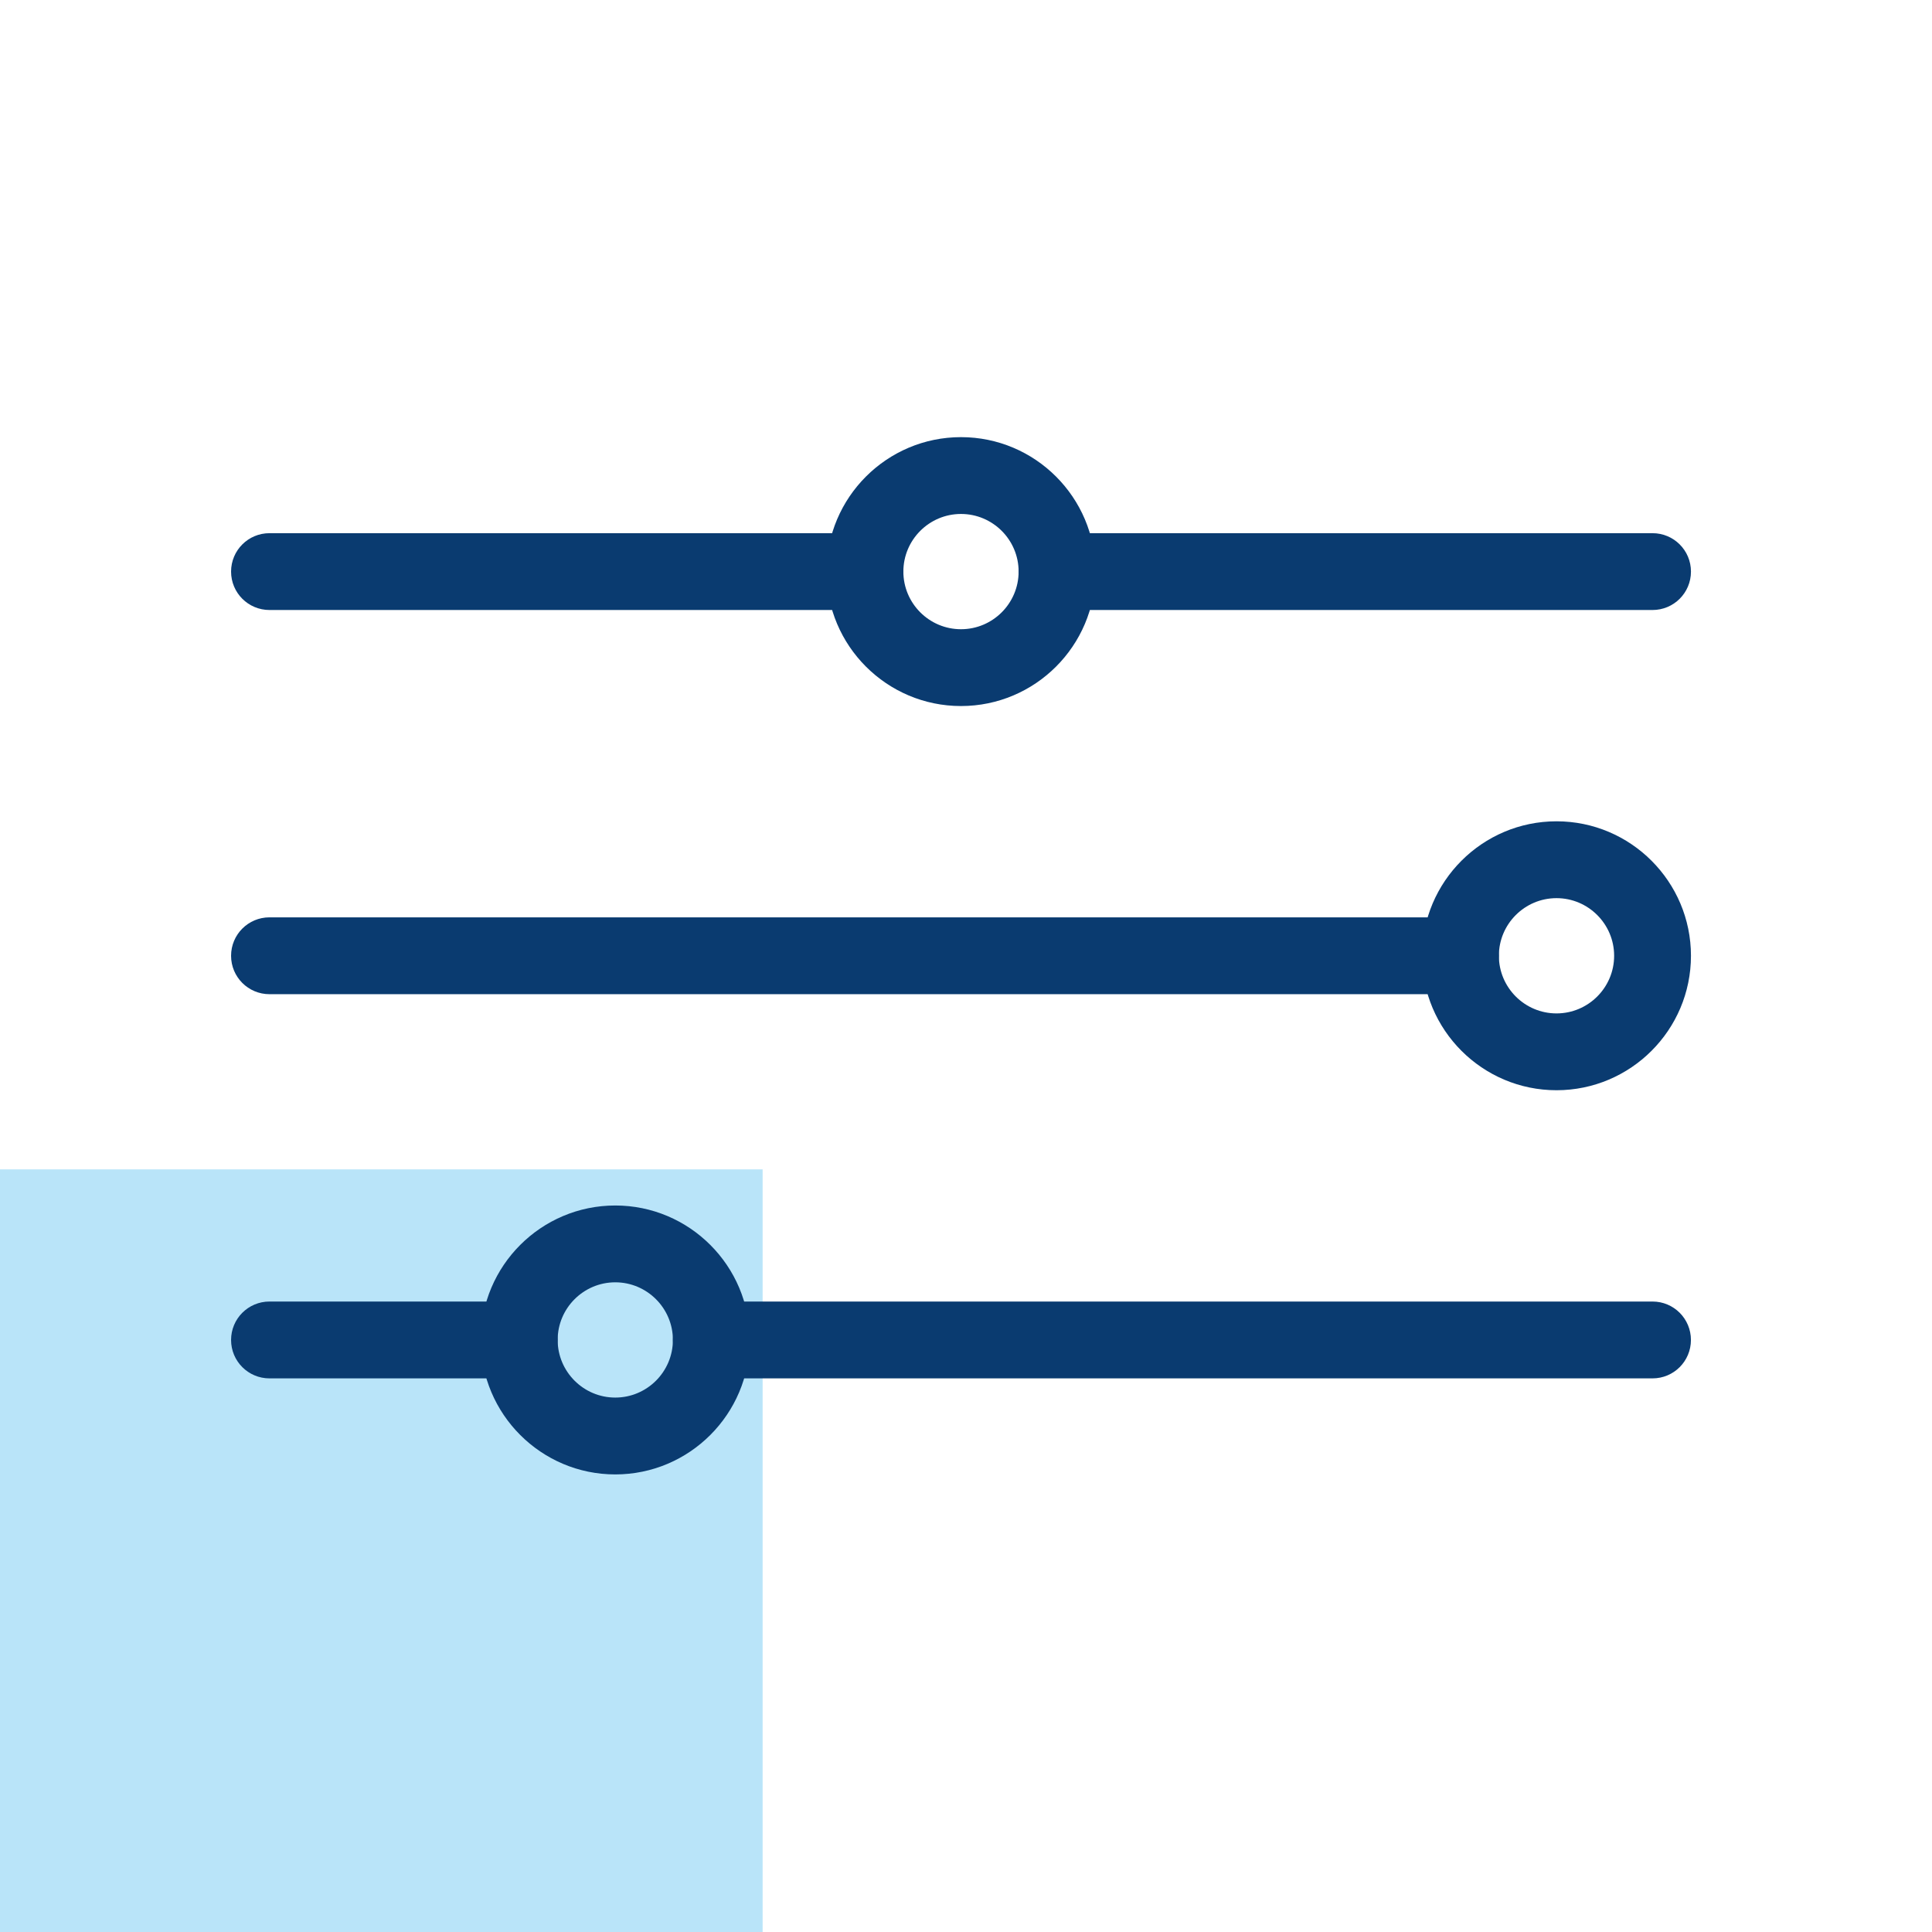<svg width="76" height="76" viewBox="0 0 76 76" fill="none" xmlns="http://www.w3.org/2000/svg">
<rect y="46" width="30" height="30" fill="#74CAF4" fill-opacity="0.5"/>
<path fill-rule="evenodd" clip-rule="evenodd" d="M34.026 23.996H10.601C9.765 23.996 9.09 23.321 9.09 22.485C9.09 21.649 9.765 20.974 10.601 20.974H34.026C34.862 20.974 35.537 21.649 35.537 22.485C35.537 23.321 34.862 23.996 34.026 23.996Z" fill="#0A3B70"/>
<path fill-rule="evenodd" clip-rule="evenodd" d="M65.006 23.996H41.582C40.746 23.996 40.07 23.321 40.07 22.485C40.07 21.649 40.746 20.974 41.582 20.974H65.006C65.842 20.974 66.518 21.649 66.518 22.485C66.518 23.321 65.842 23.996 65.006 23.996Z" fill="#0A3B70"/>
<path fill-rule="evenodd" clip-rule="evenodd" d="M57.451 39.109H10.601C9.765 39.109 9.09 38.433 9.09 37.598C9.09 36.762 9.765 36.086 10.601 36.086H57.451C58.286 36.086 58.962 36.762 58.962 37.598C58.962 38.433 58.286 39.109 57.451 39.109Z" fill="#0A3B70"/>
<path fill-rule="evenodd" clip-rule="evenodd" d="M61.229 35.331C59.979 35.331 58.962 36.348 58.962 37.598C58.962 38.848 59.979 39.865 61.229 39.865C62.479 39.865 63.496 38.848 63.496 37.598C63.496 36.348 62.479 35.331 61.229 35.331ZM61.229 42.887C58.312 42.887 55.94 40.515 55.94 37.598C55.94 34.681 58.312 32.308 61.229 32.308C64.146 32.308 66.518 34.681 66.518 37.598C66.518 40.515 64.146 42.887 61.229 42.887Z" fill="#0A3B70"/>
<path fill-rule="evenodd" clip-rule="evenodd" d="M20.424 54.222H10.601C9.765 54.222 9.09 53.546 9.09 52.711C9.09 51.875 9.765 51.199 10.601 51.199H20.424C21.26 51.199 21.936 51.875 21.936 52.711C21.936 53.546 21.26 54.222 20.424 54.222Z" fill="#0A3B70"/>
<path fill-rule="evenodd" clip-rule="evenodd" d="M65.006 54.222H27.98C27.144 54.222 26.469 53.546 26.469 52.711C26.469 51.875 27.144 51.199 27.98 51.199H65.006C65.842 51.199 66.517 51.875 66.517 52.711C66.517 53.546 65.842 54.222 65.006 54.222Z" fill="#0A3B70"/>
<path fill-rule="evenodd" clip-rule="evenodd" d="M24.203 50.443C22.954 50.443 21.937 51.461 21.937 52.71C21.937 53.96 22.954 54.977 24.203 54.977C25.453 54.977 26.47 53.96 26.47 52.71C26.47 51.461 25.453 50.443 24.203 50.443ZM24.203 58C21.287 58 18.914 55.627 18.914 52.71C18.914 49.794 21.287 47.421 24.203 47.421C27.12 47.421 29.493 49.794 29.493 52.71C29.493 55.627 27.12 58 24.203 58Z" fill="#0A3B70"/>
<path fill-rule="evenodd" clip-rule="evenodd" d="M37.803 20.218C36.553 20.218 35.536 21.235 35.536 22.485C35.536 23.735 36.553 24.752 37.803 24.752C39.053 24.752 40.07 23.735 40.07 22.485C40.07 21.235 39.053 20.218 37.803 20.218ZM37.803 27.774C34.886 27.774 32.514 25.402 32.514 22.485C32.514 19.568 34.886 17.196 37.803 17.196C40.72 17.196 43.093 19.568 43.093 22.485C43.093 25.402 40.72 27.774 37.803 27.774Z" fill="#0A3B70"/>
</svg>
